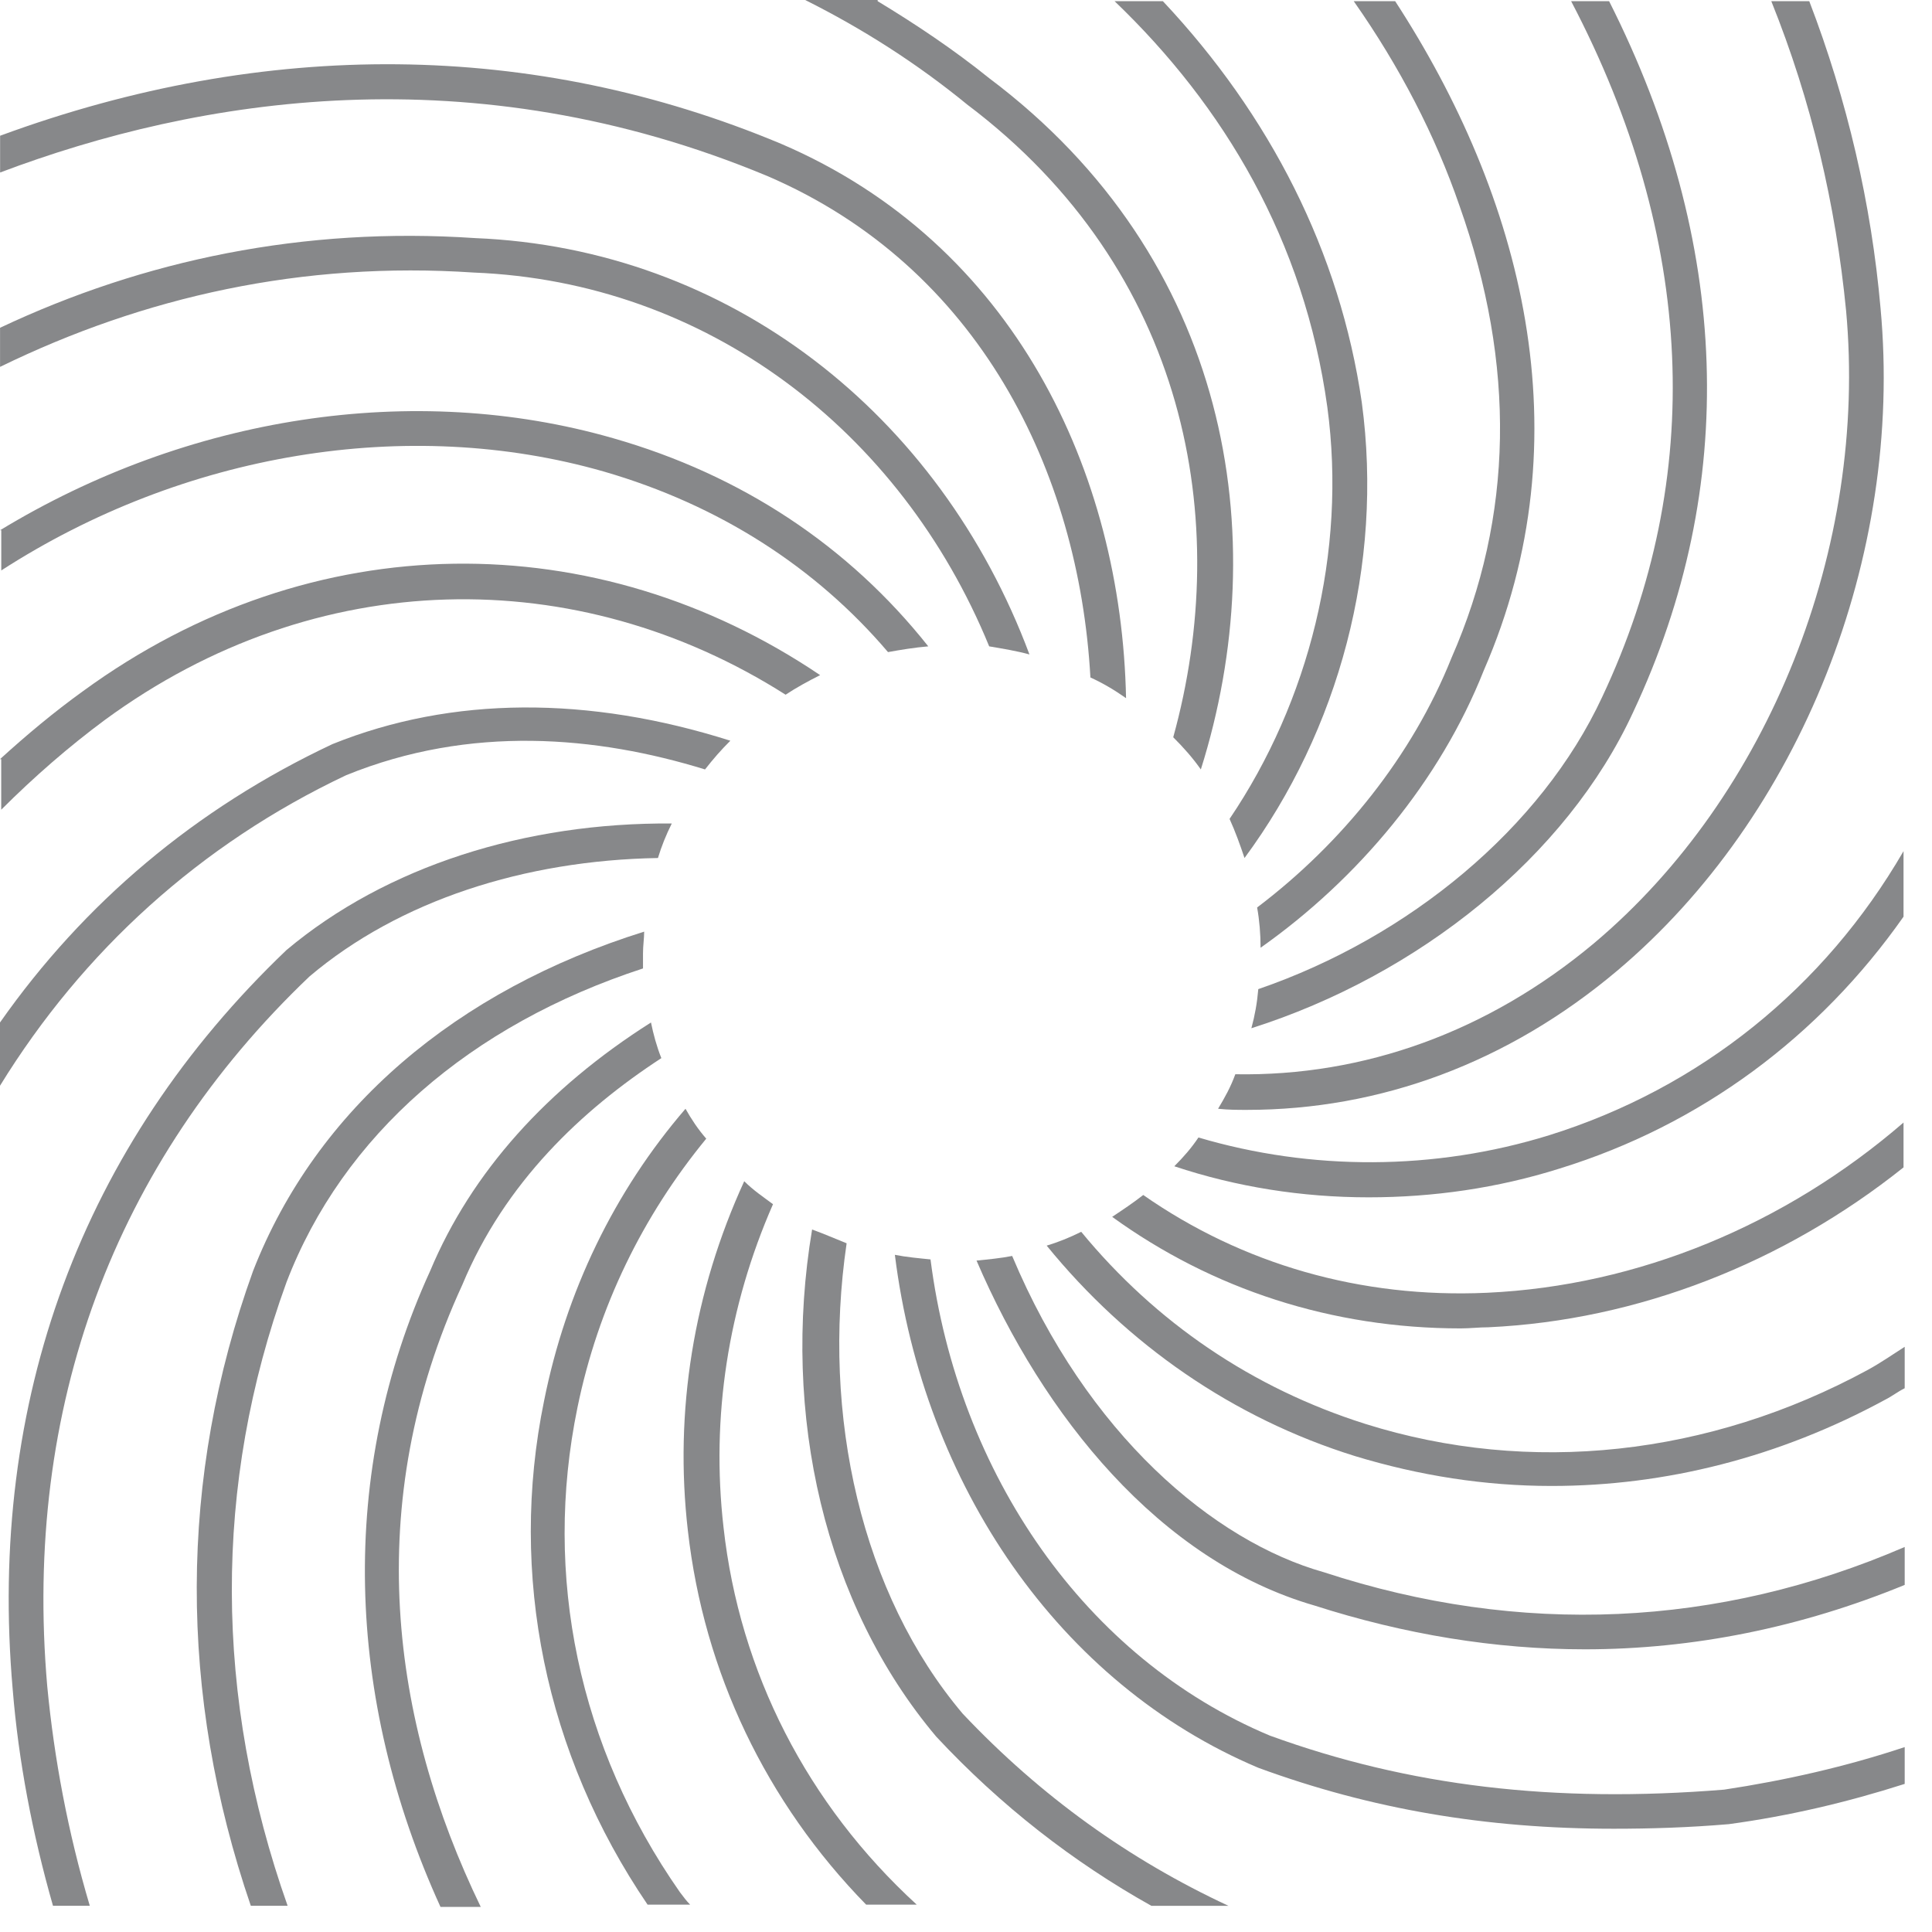 <svg width="38" height="38" viewBox="0 0 38 38" fill="none" xmlns="http://www.w3.org/2000/svg">
<g id="Group 16">
<path id="Vector" d="M0.002 2.67C5.227 0.747 10.498 0.792 15.362 2.828C19.954 4.796 22.058 9.298 22.148 13.732C21.922 13.573 21.696 13.438 21.447 13.325C21.221 9.275 19.253 5.248 15.09 3.461C9.277 1.041 3.893 1.923 0.002 3.393V2.67Z" fill="#87888A"/>
<path id="Vector_2" d="M0.001 6.447C2.829 5.112 5.974 4.456 9.344 4.683C14.344 4.886 18.483 8.144 20.248 12.872C19.999 12.804 19.728 12.759 19.456 12.713C17.714 8.46 13.891 5.542 9.322 5.361C5.951 5.135 2.829 5.836 0.001 7.216V6.447Z" fill="#87888A"/>
<path id="Vector_3" d="M0.002 10.429C3.689 8.189 8.123 7.488 12.059 8.619C14.593 9.343 16.697 10.745 18.258 12.713C17.986 12.736 17.715 12.781 17.466 12.826C16.041 11.152 14.141 9.931 11.878 9.275C8.01 8.166 3.599 8.913 0.025 11.22V10.429H0.002Z" fill="#87888A"/>
<path id="Vector_4" d="M0.001 14.931C0.522 14.456 1.065 14.003 1.63 13.596C6.155 10.293 11.742 10.316 16.131 13.279C15.905 13.392 15.656 13.528 15.452 13.664C11.358 11.062 6.222 11.107 2.06 14.162C1.359 14.682 0.68 15.27 0.024 15.926V14.931H0.001Z" fill="#87888A"/>
<path id="Vector_5" d="M6.809 15.247C3.937 16.605 1.629 18.708 0 21.355V20.111C1.652 17.758 3.846 15.903 6.538 14.636C8.891 13.686 11.583 13.686 14.365 14.569C14.184 14.749 14.026 14.93 13.867 15.134C11.741 14.478 9.253 14.252 6.809 15.247Z" fill="#87888A"/>
<path id="Vector_6" d="M13.213 16.197C13.1 16.423 13.009 16.65 12.941 16.876C10.317 16.921 7.851 17.713 6.087 19.206C2.241 22.871 0.454 27.689 0.929 33.164C1.065 34.589 1.336 36.037 1.766 37.484H1.042C0.635 36.059 0.364 34.634 0.25 33.231C-0.247 27.553 1.608 22.531 5.635 18.686C7.603 17.034 10.34 16.175 13.213 16.197Z" fill="#87888A"/>
<path id="Vector_7" d="M12.67 18.324C12.67 18.459 12.647 18.595 12.647 18.753C12.647 18.844 12.647 18.957 12.647 19.048C9.254 20.156 6.743 22.328 5.634 25.223C4.187 29.205 4.209 33.39 5.657 37.484H4.933C3.508 33.322 3.508 29.069 4.978 24.997C6.223 21.808 8.983 19.477 12.67 18.324Z" fill="#87888A"/>
<path id="Vector_8" d="M12.804 20.111C12.85 20.337 12.917 20.586 13.008 20.812C11.447 21.83 9.931 23.256 9.094 25.269C7.103 29.59 7.692 33.865 9.456 37.507H8.664C6.787 33.39 6.651 28.956 8.461 24.997C9.275 23.052 10.768 21.401 12.804 20.111Z" fill="#87888A"/>
<path id="Vector_9" d="M13.483 21.808C13.597 22.011 13.732 22.215 13.891 22.396C12.646 23.912 11.764 25.699 11.357 27.689C10.678 30.992 11.38 34.363 13.37 37.213C13.438 37.304 13.506 37.394 13.574 37.462H12.737C10.723 34.498 10 30.97 10.701 27.554C11.131 25.404 12.081 23.436 13.483 21.808Z" fill="#87888A"/>
<path id="Vector_10" d="M15.204 23.685C14.321 25.699 13.982 27.87 14.231 30.042C14.547 32.892 15.882 35.494 18.031 37.462H17.036C15.068 35.449 13.846 32.892 13.53 30.11C13.258 27.757 13.643 25.405 14.638 23.233C14.819 23.414 15.023 23.55 15.204 23.685Z" fill="#87888A"/>
<path id="Vector_11" d="M16.652 24.454C16.154 27.848 16.946 31.354 18.936 33.707C20.475 35.336 22.217 36.58 24.162 37.485H22.646C21.108 36.625 19.683 35.517 18.416 34.159C16.222 31.558 15.362 27.825 15.973 24.183C16.222 24.273 16.425 24.364 16.652 24.454Z" fill="#87888A"/>
<path id="Vector_12" d="M24.976 34.137C27.713 35.132 30.563 35.471 33.911 35.2C35.11 35.019 36.309 34.747 37.463 34.363V35.087C36.332 35.449 35.178 35.72 34.002 35.879C33.21 35.946 32.463 35.969 31.739 35.969C29.229 35.969 26.966 35.584 24.749 34.77C20.836 33.119 18.166 29.205 17.601 24.681C17.827 24.726 18.076 24.748 18.302 24.771C18.845 29.002 21.356 32.621 24.976 34.137Z" fill="#87888A"/>
<path id="Vector_13" d="M26.039 30.924C29.907 32.191 33.798 32.01 37.463 30.427V31.173C35.427 32.01 33.3 32.44 31.174 32.44C29.41 32.44 27.622 32.146 25.858 31.58C22.804 30.698 20.519 27.848 19.207 24.794C19.433 24.771 19.682 24.748 19.908 24.703C21.379 28.209 23.867 30.313 26.039 30.924Z" fill="#87888A"/>
<path id="Vector_14" d="M26.853 28.006C30.088 29.024 33.617 28.639 36.739 26.943C36.988 26.807 37.214 26.649 37.463 26.49V27.305C37.327 27.372 37.214 27.463 37.078 27.531C34.997 28.662 32.758 29.227 30.518 29.227C29.206 29.227 27.916 29.024 26.65 28.639C24.252 27.893 22.17 26.445 20.587 24.5C20.813 24.432 21.039 24.341 21.266 24.228C22.736 26.015 24.636 27.305 26.853 28.006Z" fill="#87888A"/>
<path id="Vector_15" d="M29.25 25.427C32.214 25.291 35.109 24.093 37.44 22.079V22.961C35.087 24.839 32.214 25.97 29.273 26.106C29.092 26.106 28.911 26.128 28.73 26.128C26.196 26.128 23.844 25.359 21.875 23.934C22.079 23.798 22.283 23.663 22.486 23.504C24.432 24.862 26.762 25.54 29.25 25.427Z" fill="#87888A"/>
<path id="Vector_16" d="M30.472 22.328C33.435 21.401 35.879 19.433 37.44 16.741V18.03C35.788 20.383 33.458 22.125 30.675 22.984C29.454 23.369 28.187 23.55 26.92 23.55C25.608 23.55 24.319 23.346 23.097 22.939C23.278 22.758 23.436 22.577 23.572 22.373C25.789 23.029 28.21 23.029 30.472 22.328Z" fill="#87888A"/>
<path id="Vector_17" d="M34.839 0.023H35.586C36.332 1.968 36.807 4.004 36.988 6.063C37.441 10.949 35.405 16.062 31.808 19.093C29.659 20.903 27.148 21.83 24.524 21.83C24.343 21.83 24.162 21.83 23.958 21.808C24.094 21.581 24.207 21.378 24.297 21.129C26.831 21.174 29.274 20.292 31.355 18.55C34.794 15.655 36.739 10.768 36.31 6.108C36.106 4.027 35.631 1.991 34.839 0.023Z" fill="#87888A"/>
<path id="Vector_18" d="M31.649 0.023C34.047 4.773 34.205 9.569 32.124 14.003C30.812 16.853 27.893 19.183 24.613 20.224C24.681 19.975 24.726 19.726 24.749 19.455C27.712 18.437 30.314 16.288 31.513 13.709C33.549 9.388 33.345 4.683 30.902 0.023H31.649V0.023Z" fill="#87888A"/>
<path id="Vector_19" d="M26.626 0.023H27.441C29.929 3.846 31.196 8.574 29.183 13.189C28.323 15.36 26.717 17.283 24.794 18.641C24.794 18.369 24.771 18.098 24.726 17.849C26.4 16.582 27.78 14.863 28.549 12.94C29.771 10.157 29.816 7.171 28.707 4.049C28.233 2.669 27.531 1.312 26.626 0.023Z" fill="#87888A"/>
<path id="Vector_20" d="M21.922 0.023H22.872C24.976 2.262 26.356 4.954 26.785 7.918C27.215 11.107 26.333 14.365 24.478 16.876C24.387 16.605 24.297 16.356 24.184 16.107C25.745 13.8 26.491 10.859 26.107 8.008C25.654 4.728 24.071 2.081 21.922 0.023Z" fill="#87888A"/>
<path id="Vector_21" d="M17.262 0.023C18.009 0.475 18.755 0.973 19.456 1.538C24.184 5.09 25.067 10.542 23.619 15.134C23.46 14.908 23.28 14.704 23.076 14.501C24.252 10.248 23.347 5.316 19.027 2.059C18.031 1.244 16.968 0.566 15.837 0H17.262V0.023Z" fill="#87888A"/>
</g>
</svg>
